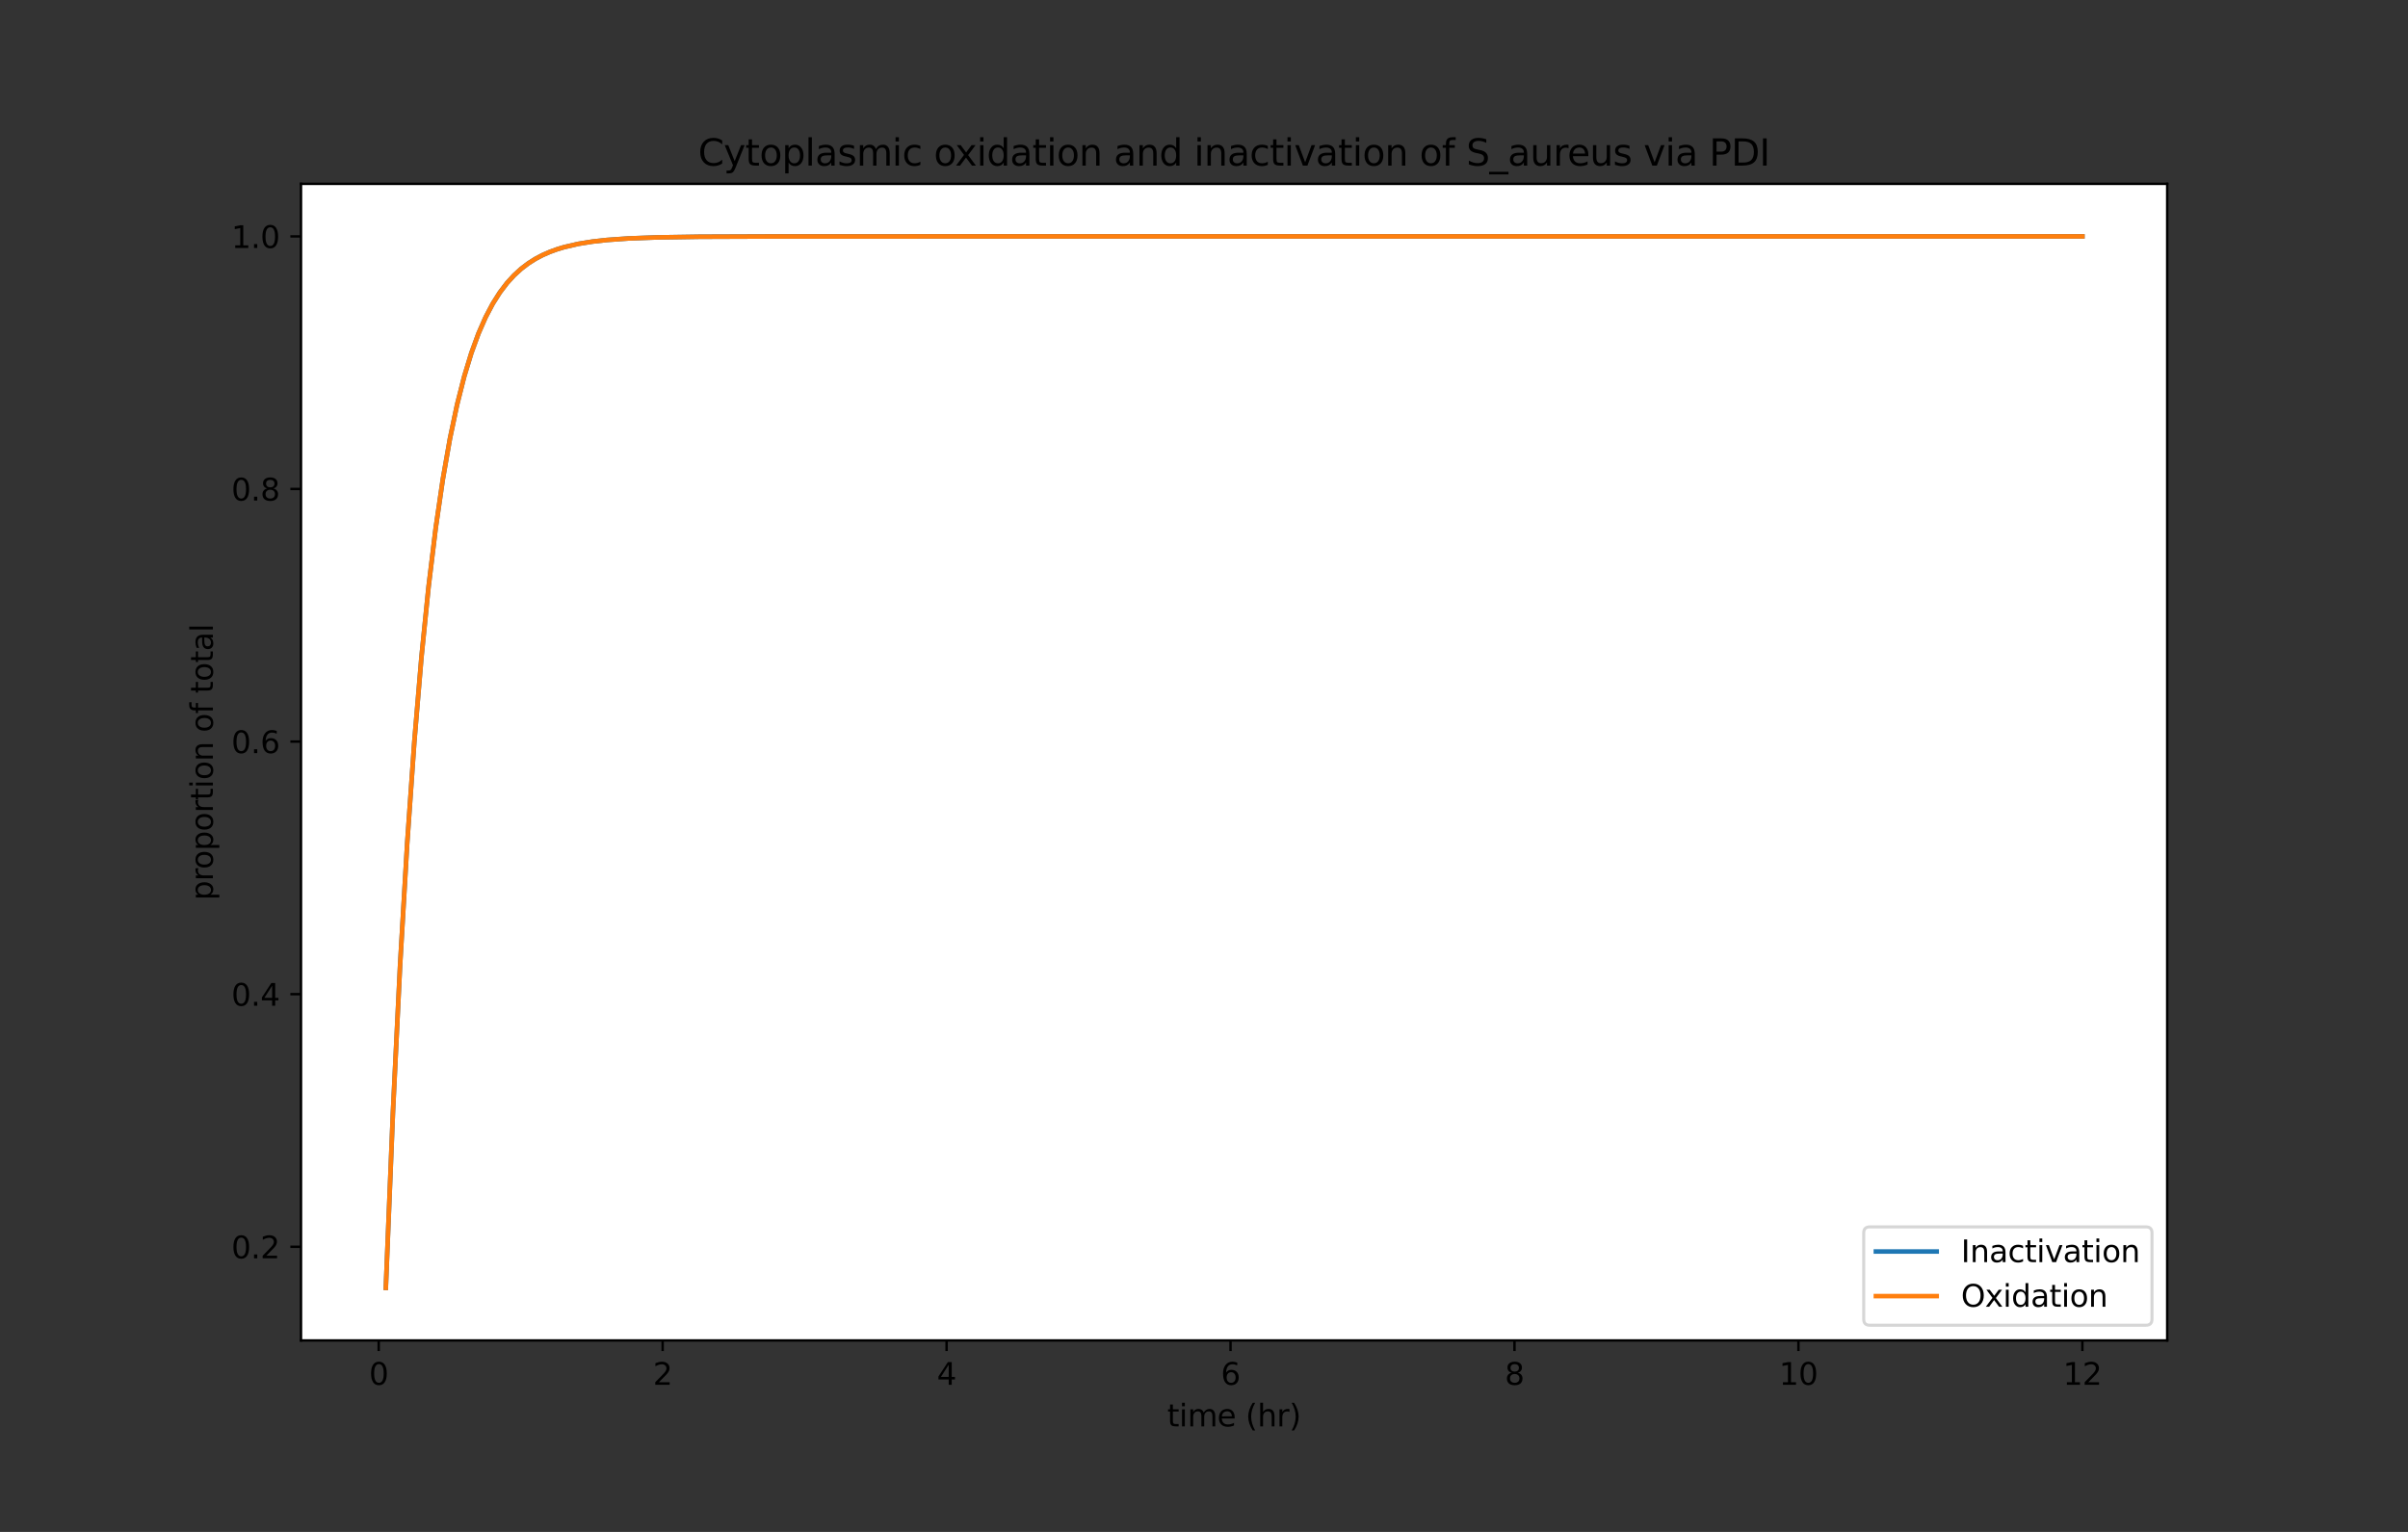 <?xml version="1.0" encoding="utf-8" standalone="no"?>
<!DOCTYPE svg PUBLIC "-//W3C//DTD SVG 1.1//EN"
  "http://www.w3.org/Graphics/SVG/1.1/DTD/svg11.dtd">
<svg height="504pt" version="1.1" viewBox="0 0 792 504" width="792pt" xmlns="http://www.w3.org/2000/svg" xmlns:xlink="http://www.w3.org/1999/xlink">
 <rect x="0" y="0" width="792" height="504" fill="#333333" stroke="none"/>
 <defs>
  <style type="text/css">*{stroke-linecap:butt;stroke-linejoin:round;}</style>
 </defs>
 <g id="figure_1">
  <g id="patch_1">
   <path d="M 0 504 
L 792 504 
L 792 0 
L 0 0 
z
" style="fill:none;"/>
  </g>
  <g id="axes_1">
   <g id="patch_2">
    <path d="M 99 441 
L 712.8 441 
L 712.8 60.48 
L 99 60.48 
z
" style="fill:#ffffff;"/>
   </g>
   <g id="matplotlib.axis_1">
    <g id="xtick_1">
     <g id="line2d_1">
      <defs>
       <path d="M 0 0 
L 0 3.5 
" id="m6f39a8cb4e" style="stroke:#000000;stroke-width:0.8;"/>
      </defs>
      <g>
       <use style="stroke:#000000;stroke-width:0.8;" x="124.555" xlink:href="#m6f39a8cb4e" y="441"/>
      </g>
     </g>
     <g id="text_1">
      <!-- 0 -->
      <g transform="translate(121.374 455.598)scale(0.1 -0.1)">
       <defs>
        <path d="M 2034 4250 
Q 1547 4250 1301 3770 
Q 1056 3291 1056 2328 
Q 1056 1369 1301 889 
Q 1547 409 2034 409 
Q 2525 409 2770 889 
Q 3016 1369 3016 2328 
Q 3016 3291 2770 3770 
Q 2525 4250 2034 4250 
z
M 2034 4750 
Q 2819 4750 3233 4129 
Q 3647 3509 3647 2328 
Q 3647 1150 3233 529 
Q 2819 -91 2034 -91 
Q 1250 -91 836 529 
Q 422 1150 422 2328 
Q 422 3509 836 4129 
Q 1250 4750 2034 4750 
z
" id="DejaVuSans-30" transform="scale(0.016)"/>
       </defs>
       <use xlink:href="#DejaVuSans-30"/>
      </g>
     </g>
    </g>
    <g id="xtick_2">
     <g id="line2d_2">
      <g>
       <use style="stroke:#000000;stroke-width:0.8;" x="217.946" xlink:href="#m6f39a8cb4e" y="441"/>
      </g>
     </g>
     <g id="text_2">
      <!-- 2 -->
      <g transform="translate(214.765 455.598)scale(0.1 -0.1)">
       <defs>
        <path d="M 1228 531 
L 3431 531 
L 3431 0 
L 469 0 
L 469 531 
Q 828 903 1448 1529 
Q 2069 2156 2228 2338 
Q 2531 2678 2651 2914 
Q 2772 3150 2772 3378 
Q 2772 3750 2511 3984 
Q 2250 4219 1831 4219 
Q 1534 4219 1204 4116 
Q 875 4013 500 3803 
L 500 4441 
Q 881 4594 1212 4672 
Q 1544 4750 1819 4750 
Q 2544 4750 2975 4387 
Q 3406 4025 3406 3419 
Q 3406 3131 3298 2873 
Q 3191 2616 2906 2266 
Q 2828 2175 2409 1742 
Q 1991 1309 1228 531 
z
" id="DejaVuSans-32" transform="scale(0.016)"/>
       </defs>
       <use xlink:href="#DejaVuSans-32"/>
      </g>
     </g>
    </g>
    <g id="xtick_3">
     <g id="line2d_3">
      <g>
       <use style="stroke:#000000;stroke-width:0.8;" x="311.337" xlink:href="#m6f39a8cb4e" y="441"/>
      </g>
     </g>
     <g id="text_3">
      <!-- 4 -->
      <g transform="translate(308.156 455.598)scale(0.1 -0.1)">
       <defs>
        <path d="M 2419 4116 
L 825 1625 
L 2419 1625 
L 2419 4116 
z
M 2253 4666 
L 3047 4666 
L 3047 1625 
L 3713 1625 
L 3713 1100 
L 3047 1100 
L 3047 0 
L 2419 0 
L 2419 1100 
L 313 1100 
L 313 1709 
L 2253 4666 
z
" id="DejaVuSans-34" transform="scale(0.016)"/>
       </defs>
       <use xlink:href="#DejaVuSans-34"/>
      </g>
     </g>
    </g>
    <g id="xtick_4">
     <g id="line2d_4">
      <g>
       <use style="stroke:#000000;stroke-width:0.8;" x="404.728" xlink:href="#m6f39a8cb4e" y="441"/>
      </g>
     </g>
     <g id="text_4">
      <!-- 6 -->
      <g transform="translate(401.546 455.598)scale(0.1 -0.1)">
       <defs>
        <path d="M 2113 2584 
Q 1688 2584 1439 2293 
Q 1191 2003 1191 1497 
Q 1191 994 1439 701 
Q 1688 409 2113 409 
Q 2538 409 2786 701 
Q 3034 994 3034 1497 
Q 3034 2003 2786 2293 
Q 2538 2584 2113 2584 
z
M 3366 4563 
L 3366 3988 
Q 3128 4100 2886 4159 
Q 2644 4219 2406 4219 
Q 1781 4219 1451 3797 
Q 1122 3375 1075 2522 
Q 1259 2794 1537 2939 
Q 1816 3084 2150 3084 
Q 2853 3084 3261 2657 
Q 3669 2231 3669 1497 
Q 3669 778 3244 343 
Q 2819 -91 2113 -91 
Q 1303 -91 875 529 
Q 447 1150 447 2328 
Q 447 3434 972 4092 
Q 1497 4750 2381 4750 
Q 2619 4750 2861 4703 
Q 3103 4656 3366 4563 
z
" id="DejaVuSans-36" transform="scale(0.016)"/>
       </defs>
       <use xlink:href="#DejaVuSans-36"/>
      </g>
     </g>
    </g>
    <g id="xtick_5">
     <g id="line2d_5">
      <g>
       <use style="stroke:#000000;stroke-width:0.8;" x="498.118" xlink:href="#m6f39a8cb4e" y="441"/>
      </g>
     </g>
     <g id="text_5">
      <!-- 8 -->
      <g transform="translate(494.937 455.598)scale(0.1 -0.1)">
       <defs>
        <path d="M 2034 2216 
Q 1584 2216 1326 1975 
Q 1069 1734 1069 1313 
Q 1069 891 1326 650 
Q 1584 409 2034 409 
Q 2484 409 2743 651 
Q 3003 894 3003 1313 
Q 3003 1734 2745 1975 
Q 2488 2216 2034 2216 
z
M 1403 2484 
Q 997 2584 770 2862 
Q 544 3141 544 3541 
Q 544 4100 942 4425 
Q 1341 4750 2034 4750 
Q 2731 4750 3128 4425 
Q 3525 4100 3525 3541 
Q 3525 3141 3298 2862 
Q 3072 2584 2669 2484 
Q 3125 2378 3379 2068 
Q 3634 1759 3634 1313 
Q 3634 634 3220 271 
Q 2806 -91 2034 -91 
Q 1263 -91 848 271 
Q 434 634 434 1313 
Q 434 1759 690 2068 
Q 947 2378 1403 2484 
z
M 1172 3481 
Q 1172 3119 1398 2916 
Q 1625 2713 2034 2713 
Q 2441 2713 2670 2916 
Q 2900 3119 2900 3481 
Q 2900 3844 2670 4047 
Q 2441 4250 2034 4250 
Q 1625 4250 1398 4047 
Q 1172 3844 1172 3481 
z
" id="DejaVuSans-38" transform="scale(0.016)"/>
       </defs>
       <use xlink:href="#DejaVuSans-38"/>
      </g>
     </g>
    </g>
    <g id="xtick_6">
     <g id="line2d_6">
      <g>
       <use style="stroke:#000000;stroke-width:0.8;" x="591.509" xlink:href="#m6f39a8cb4e" y="441"/>
      </g>
     </g>
     <g id="text_6">
      <!-- 10 -->
      <g transform="translate(585.147 455.598)scale(0.1 -0.1)">
       <defs>
        <path d="M 794 531 
L 1825 531 
L 1825 4091 
L 703 3866 
L 703 4441 
L 1819 4666 
L 2450 4666 
L 2450 531 
L 3481 531 
L 3481 0 
L 794 0 
L 794 531 
z
" id="DejaVuSans-31" transform="scale(0.016)"/>
       </defs>
       <use xlink:href="#DejaVuSans-31"/>
       <use x="63.623" xlink:href="#DejaVuSans-30"/>
      </g>
     </g>
    </g>
    <g id="xtick_7">
     <g id="line2d_7">
      <g>
       <use style="stroke:#000000;stroke-width:0.8;" x="684.9" xlink:href="#m6f39a8cb4e" y="441"/>
      </g>
     </g>
     <g id="text_7">
      <!-- 12 -->
      <g transform="translate(678.538 455.598)scale(0.1 -0.1)">
       <use xlink:href="#DejaVuSans-31"/>
       <use x="63.623" xlink:href="#DejaVuSans-32"/>
      </g>
     </g>
    </g>
    <g id="text_8">
     <!-- time (hr) -->
     <g transform="translate(383.889 469.277)scale(0.1 -0.1)">
      <defs>
       <path d="M 1172 4494 
L 1172 3500 
L 2356 3500 
L 2356 3053 
L 1172 3053 
L 1172 1153 
Q 1172 725 1289 603 
Q 1406 481 1766 481 
L 2356 481 
L 2356 0 
L 1766 0 
Q 1100 0 847 248 
Q 594 497 594 1153 
L 594 3053 
L 172 3053 
L 172 3500 
L 594 3500 
L 594 4494 
L 1172 4494 
z
" id="DejaVuSans-74" transform="scale(0.016)"/>
       <path d="M 603 3500 
L 1178 3500 
L 1178 0 
L 603 0 
L 603 3500 
z
M 603 4863 
L 1178 4863 
L 1178 4134 
L 603 4134 
L 603 4863 
z
" id="DejaVuSans-69" transform="scale(0.016)"/>
       <path d="M 3328 2828 
Q 3544 3216 3844 3400 
Q 4144 3584 4550 3584 
Q 5097 3584 5394 3201 
Q 5691 2819 5691 2113 
L 5691 0 
L 5113 0 
L 5113 2094 
Q 5113 2597 4934 2840 
Q 4756 3084 4391 3084 
Q 3944 3084 3684 2787 
Q 3425 2491 3425 1978 
L 3425 0 
L 2847 0 
L 2847 2094 
Q 2847 2600 2669 2842 
Q 2491 3084 2119 3084 
Q 1678 3084 1418 2786 
Q 1159 2488 1159 1978 
L 1159 0 
L 581 0 
L 581 3500 
L 1159 3500 
L 1159 2956 
Q 1356 3278 1631 3431 
Q 1906 3584 2284 3584 
Q 2666 3584 2933 3390 
Q 3200 3197 3328 2828 
z
" id="DejaVuSans-6d" transform="scale(0.016)"/>
       <path d="M 3597 1894 
L 3597 1613 
L 953 1613 
Q 991 1019 1311 708 
Q 1631 397 2203 397 
Q 2534 397 2845 478 
Q 3156 559 3463 722 
L 3463 178 
Q 3153 47 2828 -22 
Q 2503 -91 2169 -91 
Q 1331 -91 842 396 
Q 353 884 353 1716 
Q 353 2575 817 3079 
Q 1281 3584 2069 3584 
Q 2775 3584 3186 3129 
Q 3597 2675 3597 1894 
z
M 3022 2063 
Q 3016 2534 2758 2815 
Q 2500 3097 2075 3097 
Q 1594 3097 1305 2825 
Q 1016 2553 972 2059 
L 3022 2063 
z
" id="DejaVuSans-65" transform="scale(0.016)"/>
       <path id="DejaVuSans-20" transform="scale(0.016)"/>
       <path d="M 1984 4856 
Q 1566 4138 1362 3434 
Q 1159 2731 1159 2009 
Q 1159 1288 1364 580 
Q 1569 -128 1984 -844 
L 1484 -844 
Q 1016 -109 783 600 
Q 550 1309 550 2009 
Q 550 2706 781 3412 
Q 1013 4119 1484 4856 
L 1984 4856 
z
" id="DejaVuSans-28" transform="scale(0.016)"/>
       <path d="M 3513 2113 
L 3513 0 
L 2938 0 
L 2938 2094 
Q 2938 2591 2744 2837 
Q 2550 3084 2163 3084 
Q 1697 3084 1428 2787 
Q 1159 2491 1159 1978 
L 1159 0 
L 581 0 
L 581 4863 
L 1159 4863 
L 1159 2956 
Q 1366 3272 1645 3428 
Q 1925 3584 2291 3584 
Q 2894 3584 3203 3211 
Q 3513 2838 3513 2113 
z
" id="DejaVuSans-68" transform="scale(0.016)"/>
       <path d="M 2631 2963 
Q 2534 3019 2420 3045 
Q 2306 3072 2169 3072 
Q 1681 3072 1420 2755 
Q 1159 2438 1159 1844 
L 1159 0 
L 581 0 
L 581 3500 
L 1159 3500 
L 1159 2956 
Q 1341 3275 1631 3429 
Q 1922 3584 2338 3584 
Q 2397 3584 2469 3576 
Q 2541 3569 2628 3553 
L 2631 2963 
z
" id="DejaVuSans-72" transform="scale(0.016)"/>
       <path d="M 513 4856 
L 1013 4856 
Q 1481 4119 1714 3412 
Q 1947 2706 1947 2009 
Q 1947 1309 1714 600 
Q 1481 -109 1013 -844 
L 513 -844 
Q 928 -128 1133 580 
Q 1338 1288 1338 2009 
Q 1338 2731 1133 3434 
Q 928 4138 513 4856 
z
" id="DejaVuSans-29" transform="scale(0.016)"/>
      </defs>
      <use xlink:href="#DejaVuSans-74"/>
      <use x="39.209" xlink:href="#DejaVuSans-69"/>
      <use x="66.992" xlink:href="#DejaVuSans-6d"/>
      <use x="164.404" xlink:href="#DejaVuSans-65"/>
      <use x="225.928" xlink:href="#DejaVuSans-20"/>
      <use x="257.715" xlink:href="#DejaVuSans-28"/>
      <use x="296.729" xlink:href="#DejaVuSans-68"/>
      <use x="360.107" xlink:href="#DejaVuSans-72"/>
      <use x="401.221" xlink:href="#DejaVuSans-29"/>
     </g>
    </g>
   </g>
   <g id="matplotlib.axis_2">
    <g id="ytick_1">
     <g id="line2d_8">
      <defs>
       <path d="M 0 0 
L -3.5 0 
" id="m09acd280fe" style="stroke:#000000;stroke-width:0.8;"/>
      </defs>
      <g>
       <use style="stroke:#000000;stroke-width:0.8;" x="99" xlink:href="#m09acd280fe" y="410.184"/>
      </g>
     </g>
     <g id="text_9">
      <!-- 0.2 -->
      <g transform="translate(76.097 413.983)scale(0.1 -0.1)">
       <defs>
        <path d="M 684 794 
L 1344 794 
L 1344 0 
L 684 0 
L 684 794 
z
" id="DejaVuSans-2e" transform="scale(0.016)"/>
       </defs>
       <use xlink:href="#DejaVuSans-30"/>
       <use x="63.623" xlink:href="#DejaVuSans-2e"/>
       <use x="95.41" xlink:href="#DejaVuSans-32"/>
      </g>
     </g>
    </g>
    <g id="ytick_2">
     <g id="line2d_9">
      <g>
       <use style="stroke:#000000;stroke-width:0.8;" x="99" xlink:href="#m09acd280fe" y="327.082"/>
      </g>
     </g>
     <g id="text_10">
      <!-- 0.4 -->
      <g transform="translate(76.097 330.881)scale(0.1 -0.1)">
       <use xlink:href="#DejaVuSans-30"/>
       <use x="63.623" xlink:href="#DejaVuSans-2e"/>
       <use x="95.41" xlink:href="#DejaVuSans-34"/>
      </g>
     </g>
    </g>
    <g id="ytick_3">
     <g id="line2d_10">
      <g>
       <use style="stroke:#000000;stroke-width:0.8;" x="99" xlink:href="#m09acd280fe" y="243.98"/>
      </g>
     </g>
     <g id="text_11">
      <!-- 0.6 -->
      <g transform="translate(76.097 247.779)scale(0.1 -0.1)">
       <use xlink:href="#DejaVuSans-30"/>
       <use x="63.623" xlink:href="#DejaVuSans-2e"/>
       <use x="95.41" xlink:href="#DejaVuSans-36"/>
      </g>
     </g>
    </g>
    <g id="ytick_4">
     <g id="line2d_11">
      <g>
       <use style="stroke:#000000;stroke-width:0.8;" x="99" xlink:href="#m09acd280fe" y="160.878"/>
      </g>
     </g>
     <g id="text_12">
      <!-- 0.8 -->
      <g transform="translate(76.097 164.677)scale(0.1 -0.1)">
       <use xlink:href="#DejaVuSans-30"/>
       <use x="63.623" xlink:href="#DejaVuSans-2e"/>
       <use x="95.41" xlink:href="#DejaVuSans-38"/>
      </g>
     </g>
    </g>
    <g id="ytick_5">
     <g id="line2d_12">
      <g>
       <use style="stroke:#000000;stroke-width:0.8;" x="99" xlink:href="#m09acd280fe" y="77.776"/>
      </g>
     </g>
     <g id="text_13">
      <!-- 1.0 -->
      <g transform="translate(76.097 81.576)scale(0.1 -0.1)">
       <use xlink:href="#DejaVuSans-31"/>
       <use x="63.623" xlink:href="#DejaVuSans-2e"/>
       <use x="95.41" xlink:href="#DejaVuSans-30"/>
      </g>
     </g>
    </g>
    <g id="text_14">
     <!-- proportion of total -->
     <g transform="translate(70.017 296.213)rotate(-90)scale(0.1 -0.1)">
      <defs>
       <path d="M 1159 525 
L 1159 -1331 
L 581 -1331 
L 581 3500 
L 1159 3500 
L 1159 2969 
Q 1341 3281 1617 3432 
Q 1894 3584 2278 3584 
Q 2916 3584 3314 3078 
Q 3713 2572 3713 1747 
Q 3713 922 3314 415 
Q 2916 -91 2278 -91 
Q 1894 -91 1617 61 
Q 1341 213 1159 525 
z
M 3116 1747 
Q 3116 2381 2855 2742 
Q 2594 3103 2138 3103 
Q 1681 3103 1420 2742 
Q 1159 2381 1159 1747 
Q 1159 1113 1420 752 
Q 1681 391 2138 391 
Q 2594 391 2855 752 
Q 3116 1113 3116 1747 
z
" id="DejaVuSans-70" transform="scale(0.016)"/>
       <path d="M 1959 3097 
Q 1497 3097 1228 2736 
Q 959 2375 959 1747 
Q 959 1119 1226 758 
Q 1494 397 1959 397 
Q 2419 397 2687 759 
Q 2956 1122 2956 1747 
Q 2956 2369 2687 2733 
Q 2419 3097 1959 3097 
z
M 1959 3584 
Q 2709 3584 3137 3096 
Q 3566 2609 3566 1747 
Q 3566 888 3137 398 
Q 2709 -91 1959 -91 
Q 1206 -91 779 398 
Q 353 888 353 1747 
Q 353 2609 779 3096 
Q 1206 3584 1959 3584 
z
" id="DejaVuSans-6f" transform="scale(0.016)"/>
       <path d="M 3513 2113 
L 3513 0 
L 2938 0 
L 2938 2094 
Q 2938 2591 2744 2837 
Q 2550 3084 2163 3084 
Q 1697 3084 1428 2787 
Q 1159 2491 1159 1978 
L 1159 0 
L 581 0 
L 581 3500 
L 1159 3500 
L 1159 2956 
Q 1366 3272 1645 3428 
Q 1925 3584 2291 3584 
Q 2894 3584 3203 3211 
Q 3513 2838 3513 2113 
z
" id="DejaVuSans-6e" transform="scale(0.016)"/>
       <path d="M 2375 4863 
L 2375 4384 
L 1825 4384 
Q 1516 4384 1395 4259 
Q 1275 4134 1275 3809 
L 1275 3500 
L 2222 3500 
L 2222 3053 
L 1275 3053 
L 1275 0 
L 697 0 
L 697 3053 
L 147 3053 
L 147 3500 
L 697 3500 
L 697 3744 
Q 697 4328 969 4595 
Q 1241 4863 1831 4863 
L 2375 4863 
z
" id="DejaVuSans-66" transform="scale(0.016)"/>
       <path d="M 2194 1759 
Q 1497 1759 1228 1600 
Q 959 1441 959 1056 
Q 959 750 1161 570 
Q 1363 391 1709 391 
Q 2188 391 2477 730 
Q 2766 1069 2766 1631 
L 2766 1759 
L 2194 1759 
z
M 3341 1997 
L 3341 0 
L 2766 0 
L 2766 531 
Q 2569 213 2275 61 
Q 1981 -91 1556 -91 
Q 1019 -91 701 211 
Q 384 513 384 1019 
Q 384 1609 779 1909 
Q 1175 2209 1959 2209 
L 2766 2209 
L 2766 2266 
Q 2766 2663 2505 2880 
Q 2244 3097 1772 3097 
Q 1472 3097 1187 3025 
Q 903 2953 641 2809 
L 641 3341 
Q 956 3463 1253 3523 
Q 1550 3584 1831 3584 
Q 2591 3584 2966 3190 
Q 3341 2797 3341 1997 
z
" id="DejaVuSans-61" transform="scale(0.016)"/>
       <path d="M 603 4863 
L 1178 4863 
L 1178 0 
L 603 0 
L 603 4863 
z
" id="DejaVuSans-6c" transform="scale(0.016)"/>
      </defs>
      <use xlink:href="#DejaVuSans-70"/>
      <use x="63.477" xlink:href="#DejaVuSans-72"/>
      <use x="102.34" xlink:href="#DejaVuSans-6f"/>
      <use x="163.521" xlink:href="#DejaVuSans-70"/>
      <use x="226.998" xlink:href="#DejaVuSans-6f"/>
      <use x="288.18" xlink:href="#DejaVuSans-72"/>
      <use x="329.293" xlink:href="#DejaVuSans-74"/>
      <use x="368.502" xlink:href="#DejaVuSans-69"/>
      <use x="396.285" xlink:href="#DejaVuSans-6f"/>
      <use x="457.467" xlink:href="#DejaVuSans-6e"/>
      <use x="520.846" xlink:href="#DejaVuSans-20"/>
      <use x="552.633" xlink:href="#DejaVuSans-6f"/>
      <use x="613.814" xlink:href="#DejaVuSans-66"/>
      <use x="649.02" xlink:href="#DejaVuSans-20"/>
      <use x="680.807" xlink:href="#DejaVuSans-74"/>
      <use x="720.016" xlink:href="#DejaVuSans-6f"/>
      <use x="781.197" xlink:href="#DejaVuSans-74"/>
      <use x="820.406" xlink:href="#DejaVuSans-61"/>
      <use x="881.686" xlink:href="#DejaVuSans-6c"/>
     </g>
    </g>
   </g>
   <g id="line2d_13">
    <path clip-path="url(#pfbb7481d33)" d="M 126.9 423.704 
L 129.245 365.773 
L 131.589 317.543 
L 133.934 277.39 
L 136.278 243.961 
L 138.623 216.13 
L 140.967 192.96 
L 143.312 173.671 
L 145.656 157.611 
L 148.001 144.242 
L 150.345 133.111 
L 152.69 123.844 
L 155.034 116.129 
L 157.379 109.706 
L 159.724 104.359 
L 162.068 99.907 
L 164.413 96.201 
L 166.757 93.115 
L 169.102 90.546 
L 171.446 88.408 
L 173.791 86.627 
L 176.135 85.145 
L 178.48 83.911 
L 180.824 82.884 
L 183.169 82.028 
L 185.513 81.316 
L 190.203 80.23 
L 194.892 79.477 
L 199.581 78.955 
L 206.614 78.456 
L 215.992 78.103 
L 230.06 77.885 
L 255.85 77.791 
L 375.421 77.776 
L 684.9 77.776 
L 684.9 77.776 
" style="fill:none;stroke:#1f77b4;stroke-linecap:square;stroke-width:1.5;"/>
   </g>
   <g id="line2d_14">
    <path clip-path="url(#pfbb7481d33)" d="M 126.9 423.704 
L 129.245 365.773 
L 131.589 317.543 
L 133.934 277.39 
L 136.278 243.961 
L 138.623 216.13 
L 140.967 192.96 
L 143.312 173.671 
L 145.656 157.611 
L 148.001 144.242 
L 150.345 133.111 
L 152.69 123.844 
L 155.034 116.129 
L 157.379 109.706 
L 159.724 104.359 
L 162.068 99.907 
L 164.413 96.201 
L 166.757 93.115 
L 169.102 90.546 
L 171.446 88.408 
L 173.791 86.627 
L 176.135 85.145 
L 178.48 83.911 
L 180.824 82.884 
L 183.169 82.028 
L 185.513 81.316 
L 190.203 80.23 
L 194.892 79.477 
L 199.581 78.955 
L 206.614 78.456 
L 215.992 78.103 
L 230.06 77.885 
L 255.85 77.791 
L 375.421 77.776 
L 684.9 77.776 
L 684.9 77.776 
" style="fill:none;stroke:#ff7f0e;stroke-linecap:square;stroke-width:1.5;"/>
   </g>
   <g id="patch_3">
    <path d="M 99 441 
L 99 60.48 
" style="fill:none;stroke:#000000;stroke-linecap:square;stroke-linejoin:miter;stroke-width:0.8;"/>
   </g>
   <g id="patch_4">
    <path d="M 712.8 441 
L 712.8 60.48 
" style="fill:none;stroke:#000000;stroke-linecap:square;stroke-linejoin:miter;stroke-width:0.8;"/>
   </g>
   <g id="patch_5">
    <path d="M 99 441 
L 712.8 441 
" style="fill:none;stroke:#000000;stroke-linecap:square;stroke-linejoin:miter;stroke-width:0.8;"/>
   </g>
   <g id="patch_6">
    <path d="M 99 60.48 
L 712.8 60.48 
" style="fill:none;stroke:#000000;stroke-linecap:square;stroke-linejoin:miter;stroke-width:0.8;"/>
   </g>
   <g id="text_15">
    <!-- Cytoplasmic oxidation and inactivation of S_aureus via PDI -->
    <g transform="translate(229.618 54.48)scale(0.12 -0.12)">
     <defs>
      <path d="M 4122 4306 
L 4122 3641 
Q 3803 3938 3442 4084 
Q 3081 4231 2675 4231 
Q 1875 4231 1450 3742 
Q 1025 3253 1025 2328 
Q 1025 1406 1450 917 
Q 1875 428 2675 428 
Q 3081 428 3442 575 
Q 3803 722 4122 1019 
L 4122 359 
Q 3791 134 3420 21 
Q 3050 -91 2638 -91 
Q 1578 -91 968 557 
Q 359 1206 359 2328 
Q 359 3453 968 4101 
Q 1578 4750 2638 4750 
Q 3056 4750 3426 4639 
Q 3797 4528 4122 4306 
z
" id="DejaVuSans-43" transform="scale(0.016)"/>
      <path d="M 2059 -325 
Q 1816 -950 1584 -1140 
Q 1353 -1331 966 -1331 
L 506 -1331 
L 506 -850 
L 844 -850 
Q 1081 -850 1212 -737 
Q 1344 -625 1503 -206 
L 1606 56 
L 191 3500 
L 800 3500 
L 1894 763 
L 2988 3500 
L 3597 3500 
L 2059 -325 
z
" id="DejaVuSans-79" transform="scale(0.016)"/>
      <path d="M 2834 3397 
L 2834 2853 
Q 2591 2978 2328 3040 
Q 2066 3103 1784 3103 
Q 1356 3103 1142 2972 
Q 928 2841 928 2578 
Q 928 2378 1081 2264 
Q 1234 2150 1697 2047 
L 1894 2003 
Q 2506 1872 2764 1633 
Q 3022 1394 3022 966 
Q 3022 478 2636 193 
Q 2250 -91 1575 -91 
Q 1294 -91 989 -36 
Q 684 19 347 128 
L 347 722 
Q 666 556 975 473 
Q 1284 391 1588 391 
Q 1994 391 2212 530 
Q 2431 669 2431 922 
Q 2431 1156 2273 1281 
Q 2116 1406 1581 1522 
L 1381 1569 
Q 847 1681 609 1914 
Q 372 2147 372 2553 
Q 372 3047 722 3315 
Q 1072 3584 1716 3584 
Q 2034 3584 2315 3537 
Q 2597 3491 2834 3397 
z
" id="DejaVuSans-73" transform="scale(0.016)"/>
      <path d="M 3122 3366 
L 3122 2828 
Q 2878 2963 2633 3030 
Q 2388 3097 2138 3097 
Q 1578 3097 1268 2742 
Q 959 2388 959 1747 
Q 959 1106 1268 751 
Q 1578 397 2138 397 
Q 2388 397 2633 464 
Q 2878 531 3122 666 
L 3122 134 
Q 2881 22 2623 -34 
Q 2366 -91 2075 -91 
Q 1284 -91 818 406 
Q 353 903 353 1747 
Q 353 2603 823 3093 
Q 1294 3584 2113 3584 
Q 2378 3584 2631 3529 
Q 2884 3475 3122 3366 
z
" id="DejaVuSans-63" transform="scale(0.016)"/>
      <path d="M 3513 3500 
L 2247 1797 
L 3578 0 
L 2900 0 
L 1881 1375 
L 863 0 
L 184 0 
L 1544 1831 
L 300 3500 
L 978 3500 
L 1906 2253 
L 2834 3500 
L 3513 3500 
z
" id="DejaVuSans-78" transform="scale(0.016)"/>
      <path d="M 2906 2969 
L 2906 4863 
L 3481 4863 
L 3481 0 
L 2906 0 
L 2906 525 
Q 2725 213 2448 61 
Q 2172 -91 1784 -91 
Q 1150 -91 751 415 
Q 353 922 353 1747 
Q 353 2572 751 3078 
Q 1150 3584 1784 3584 
Q 2172 3584 2448 3432 
Q 2725 3281 2906 2969 
z
M 947 1747 
Q 947 1113 1208 752 
Q 1469 391 1925 391 
Q 2381 391 2643 752 
Q 2906 1113 2906 1747 
Q 2906 2381 2643 2742 
Q 2381 3103 1925 3103 
Q 1469 3103 1208 2742 
Q 947 2381 947 1747 
z
" id="DejaVuSans-64" transform="scale(0.016)"/>
      <path d="M 191 3500 
L 800 3500 
L 1894 563 
L 2988 3500 
L 3597 3500 
L 2284 0 
L 1503 0 
L 191 3500 
z
" id="DejaVuSans-76" transform="scale(0.016)"/>
      <path d="M 3425 4513 
L 3425 3897 
Q 3066 4069 2747 4153 
Q 2428 4238 2131 4238 
Q 1616 4238 1336 4038 
Q 1056 3838 1056 3469 
Q 1056 3159 1242 3001 
Q 1428 2844 1947 2747 
L 2328 2669 
Q 3034 2534 3370 2195 
Q 3706 1856 3706 1288 
Q 3706 609 3251 259 
Q 2797 -91 1919 -91 
Q 1588 -91 1214 -16 
Q 841 59 441 206 
L 441 856 
Q 825 641 1194 531 
Q 1563 422 1919 422 
Q 2459 422 2753 634 
Q 3047 847 3047 1241 
Q 3047 1584 2836 1778 
Q 2625 1972 2144 2069 
L 1759 2144 
Q 1053 2284 737 2584 
Q 422 2884 422 3419 
Q 422 4038 858 4394 
Q 1294 4750 2059 4750 
Q 2388 4750 2728 4690 
Q 3069 4631 3425 4513 
z
" id="DejaVuSans-53" transform="scale(0.016)"/>
      <path d="M 3263 -1063 
L 3263 -1509 
L -63 -1509 
L -63 -1063 
L 3263 -1063 
z
" id="DejaVuSans-5f" transform="scale(0.016)"/>
      <path d="M 544 1381 
L 544 3500 
L 1119 3500 
L 1119 1403 
Q 1119 906 1312 657 
Q 1506 409 1894 409 
Q 2359 409 2629 706 
Q 2900 1003 2900 1516 
L 2900 3500 
L 3475 3500 
L 3475 0 
L 2900 0 
L 2900 538 
Q 2691 219 2414 64 
Q 2138 -91 1772 -91 
Q 1169 -91 856 284 
Q 544 659 544 1381 
z
M 1991 3584 
L 1991 3584 
z
" id="DejaVuSans-75" transform="scale(0.016)"/>
      <path d="M 1259 4147 
L 1259 2394 
L 2053 2394 
Q 2494 2394 2734 2622 
Q 2975 2850 2975 3272 
Q 2975 3691 2734 3919 
Q 2494 4147 2053 4147 
L 1259 4147 
z
M 628 4666 
L 2053 4666 
Q 2838 4666 3239 4311 
Q 3641 3956 3641 3272 
Q 3641 2581 3239 2228 
Q 2838 1875 2053 1875 
L 1259 1875 
L 1259 0 
L 628 0 
L 628 4666 
z
" id="DejaVuSans-50" transform="scale(0.016)"/>
      <path d="M 1259 4147 
L 1259 519 
L 2022 519 
Q 2988 519 3436 956 
Q 3884 1394 3884 2338 
Q 3884 3275 3436 3711 
Q 2988 4147 2022 4147 
L 1259 4147 
z
M 628 4666 
L 1925 4666 
Q 3281 4666 3915 4102 
Q 4550 3538 4550 2338 
Q 4550 1131 3912 565 
Q 3275 0 1925 0 
L 628 0 
L 628 4666 
z
" id="DejaVuSans-44" transform="scale(0.016)"/>
      <path d="M 628 4666 
L 1259 4666 
L 1259 0 
L 628 0 
L 628 4666 
z
" id="DejaVuSans-49" transform="scale(0.016)"/>
     </defs>
     <use xlink:href="#DejaVuSans-43"/>
     <use x="69.824" xlink:href="#DejaVuSans-79"/>
     <use x="129.004" xlink:href="#DejaVuSans-74"/>
     <use x="168.213" xlink:href="#DejaVuSans-6f"/>
     <use x="229.395" xlink:href="#DejaVuSans-70"/>
     <use x="292.871" xlink:href="#DejaVuSans-6c"/>
     <use x="320.654" xlink:href="#DejaVuSans-61"/>
     <use x="381.934" xlink:href="#DejaVuSans-73"/>
     <use x="434.033" xlink:href="#DejaVuSans-6d"/>
     <use x="531.445" xlink:href="#DejaVuSans-69"/>
     <use x="559.229" xlink:href="#DejaVuSans-63"/>
     <use x="614.209" xlink:href="#DejaVuSans-20"/>
     <use x="645.996" xlink:href="#DejaVuSans-6f"/>
     <use x="704.053" xlink:href="#DejaVuSans-78"/>
     <use x="763.232" xlink:href="#DejaVuSans-69"/>
     <use x="791.016" xlink:href="#DejaVuSans-64"/>
     <use x="854.492" xlink:href="#DejaVuSans-61"/>
     <use x="915.771" xlink:href="#DejaVuSans-74"/>
     <use x="954.98" xlink:href="#DejaVuSans-69"/>
     <use x="982.764" xlink:href="#DejaVuSans-6f"/>
     <use x="1043.945" xlink:href="#DejaVuSans-6e"/>
     <use x="1107.324" xlink:href="#DejaVuSans-20"/>
     <use x="1139.111" xlink:href="#DejaVuSans-61"/>
     <use x="1200.391" xlink:href="#DejaVuSans-6e"/>
     <use x="1263.77" xlink:href="#DejaVuSans-64"/>
     <use x="1327.246" xlink:href="#DejaVuSans-20"/>
     <use x="1359.033" xlink:href="#DejaVuSans-69"/>
     <use x="1386.816" xlink:href="#DejaVuSans-6e"/>
     <use x="1450.195" xlink:href="#DejaVuSans-61"/>
     <use x="1511.475" xlink:href="#DejaVuSans-63"/>
     <use x="1566.455" xlink:href="#DejaVuSans-74"/>
     <use x="1605.664" xlink:href="#DejaVuSans-69"/>
     <use x="1633.447" xlink:href="#DejaVuSans-76"/>
     <use x="1692.627" xlink:href="#DejaVuSans-61"/>
     <use x="1753.906" xlink:href="#DejaVuSans-74"/>
     <use x="1793.115" xlink:href="#DejaVuSans-69"/>
     <use x="1820.898" xlink:href="#DejaVuSans-6f"/>
     <use x="1882.08" xlink:href="#DejaVuSans-6e"/>
     <use x="1945.459" xlink:href="#DejaVuSans-20"/>
     <use x="1977.246" xlink:href="#DejaVuSans-6f"/>
     <use x="2038.428" xlink:href="#DejaVuSans-66"/>
     <use x="2073.633" xlink:href="#DejaVuSans-20"/>
     <use x="2105.42" xlink:href="#DejaVuSans-53"/>
     <use x="2168.896" xlink:href="#DejaVuSans-5f"/>
     <use x="2218.896" xlink:href="#DejaVuSans-61"/>
     <use x="2280.176" xlink:href="#DejaVuSans-75"/>
     <use x="2343.555" xlink:href="#DejaVuSans-72"/>
     <use x="2382.418" xlink:href="#DejaVuSans-65"/>
     <use x="2443.941" xlink:href="#DejaVuSans-75"/>
     <use x="2507.32" xlink:href="#DejaVuSans-73"/>
     <use x="2559.42" xlink:href="#DejaVuSans-20"/>
     <use x="2591.207" xlink:href="#DejaVuSans-76"/>
     <use x="2650.387" xlink:href="#DejaVuSans-69"/>
     <use x="2678.17" xlink:href="#DejaVuSans-61"/>
     <use x="2739.449" xlink:href="#DejaVuSans-20"/>
     <use x="2771.236" xlink:href="#DejaVuSans-50"/>
     <use x="2831.539" xlink:href="#DejaVuSans-44"/>
     <use x="2908.541" xlink:href="#DejaVuSans-49"/>
    </g>
   </g>
   <g id="legend_1">
    <g id="patch_7">
     <path d="M 614.986 436 
L 705.8 436 
Q 707.8 436 707.8 434 
L 707.8 405.644 
Q 707.8 403.644 705.8 403.644 
L 614.986 403.644 
Q 612.986 403.644 612.986 405.644 
L 612.986 434 
Q 612.986 436 614.986 436 
z
" style="fill:#ffffff;opacity:0.8;stroke:#cccccc;stroke-linejoin:miter;"/>
    </g>
    <g id="line2d_15">
     <path d="M 616.986 411.742 
L 636.986 411.742 
" style="fill:none;stroke:#1f77b4;stroke-linecap:square;stroke-width:1.5;"/>
    </g>
    <g id="line2d_16"/>
    <g id="text_16">
     <!-- Inactivation -->
     <g transform="translate(644.986 415.242)scale(0.1 -0.1)">
      <use xlink:href="#DejaVuSans-49"/>
      <use x="29.492" xlink:href="#DejaVuSans-6e"/>
      <use x="92.871" xlink:href="#DejaVuSans-61"/>
      <use x="154.15" xlink:href="#DejaVuSans-63"/>
      <use x="209.131" xlink:href="#DejaVuSans-74"/>
      <use x="248.34" xlink:href="#DejaVuSans-69"/>
      <use x="276.123" xlink:href="#DejaVuSans-76"/>
      <use x="335.303" xlink:href="#DejaVuSans-61"/>
      <use x="396.582" xlink:href="#DejaVuSans-74"/>
      <use x="435.791" xlink:href="#DejaVuSans-69"/>
      <use x="463.574" xlink:href="#DejaVuSans-6f"/>
      <use x="524.756" xlink:href="#DejaVuSans-6e"/>
     </g>
    </g>
    <g id="line2d_17">
     <path d="M 616.986 426.42 
L 636.986 426.42 
" style="fill:none;stroke:#ff7f0e;stroke-linecap:square;stroke-width:1.5;"/>
    </g>
    <g id="line2d_18"/>
    <g id="text_17">
     <!-- Oxidation -->
     <g transform="translate(644.986 429.92)scale(0.1 -0.1)">
      <defs>
       <path d="M 2522 4238 
Q 1834 4238 1429 3725 
Q 1025 3213 1025 2328 
Q 1025 1447 1429 934 
Q 1834 422 2522 422 
Q 3209 422 3611 934 
Q 4013 1447 4013 2328 
Q 4013 3213 3611 3725 
Q 3209 4238 2522 4238 
z
M 2522 4750 
Q 3503 4750 4090 4092 
Q 4678 3434 4678 2328 
Q 4678 1225 4090 567 
Q 3503 -91 2522 -91 
Q 1538 -91 948 565 
Q 359 1222 359 2328 
Q 359 3434 948 4092 
Q 1538 4750 2522 4750 
z
" id="DejaVuSans-4f" transform="scale(0.016)"/>
      </defs>
      <use xlink:href="#DejaVuSans-4f"/>
      <use x="78.711" xlink:href="#DejaVuSans-78"/>
      <use x="137.891" xlink:href="#DejaVuSans-69"/>
      <use x="165.674" xlink:href="#DejaVuSans-64"/>
      <use x="229.15" xlink:href="#DejaVuSans-61"/>
      <use x="290.43" xlink:href="#DejaVuSans-74"/>
      <use x="329.639" xlink:href="#DejaVuSans-69"/>
      <use x="357.422" xlink:href="#DejaVuSans-6f"/>
      <use x="418.604" xlink:href="#DejaVuSans-6e"/>
     </g>
    </g>
   </g>
  </g>
 </g>
 <defs>
  <clipPath id="pfbb7481d33">
   <rect height="380.52" width="613.8" x="99" y="60.48"/>
  </clipPath>
 </defs>
</svg>
